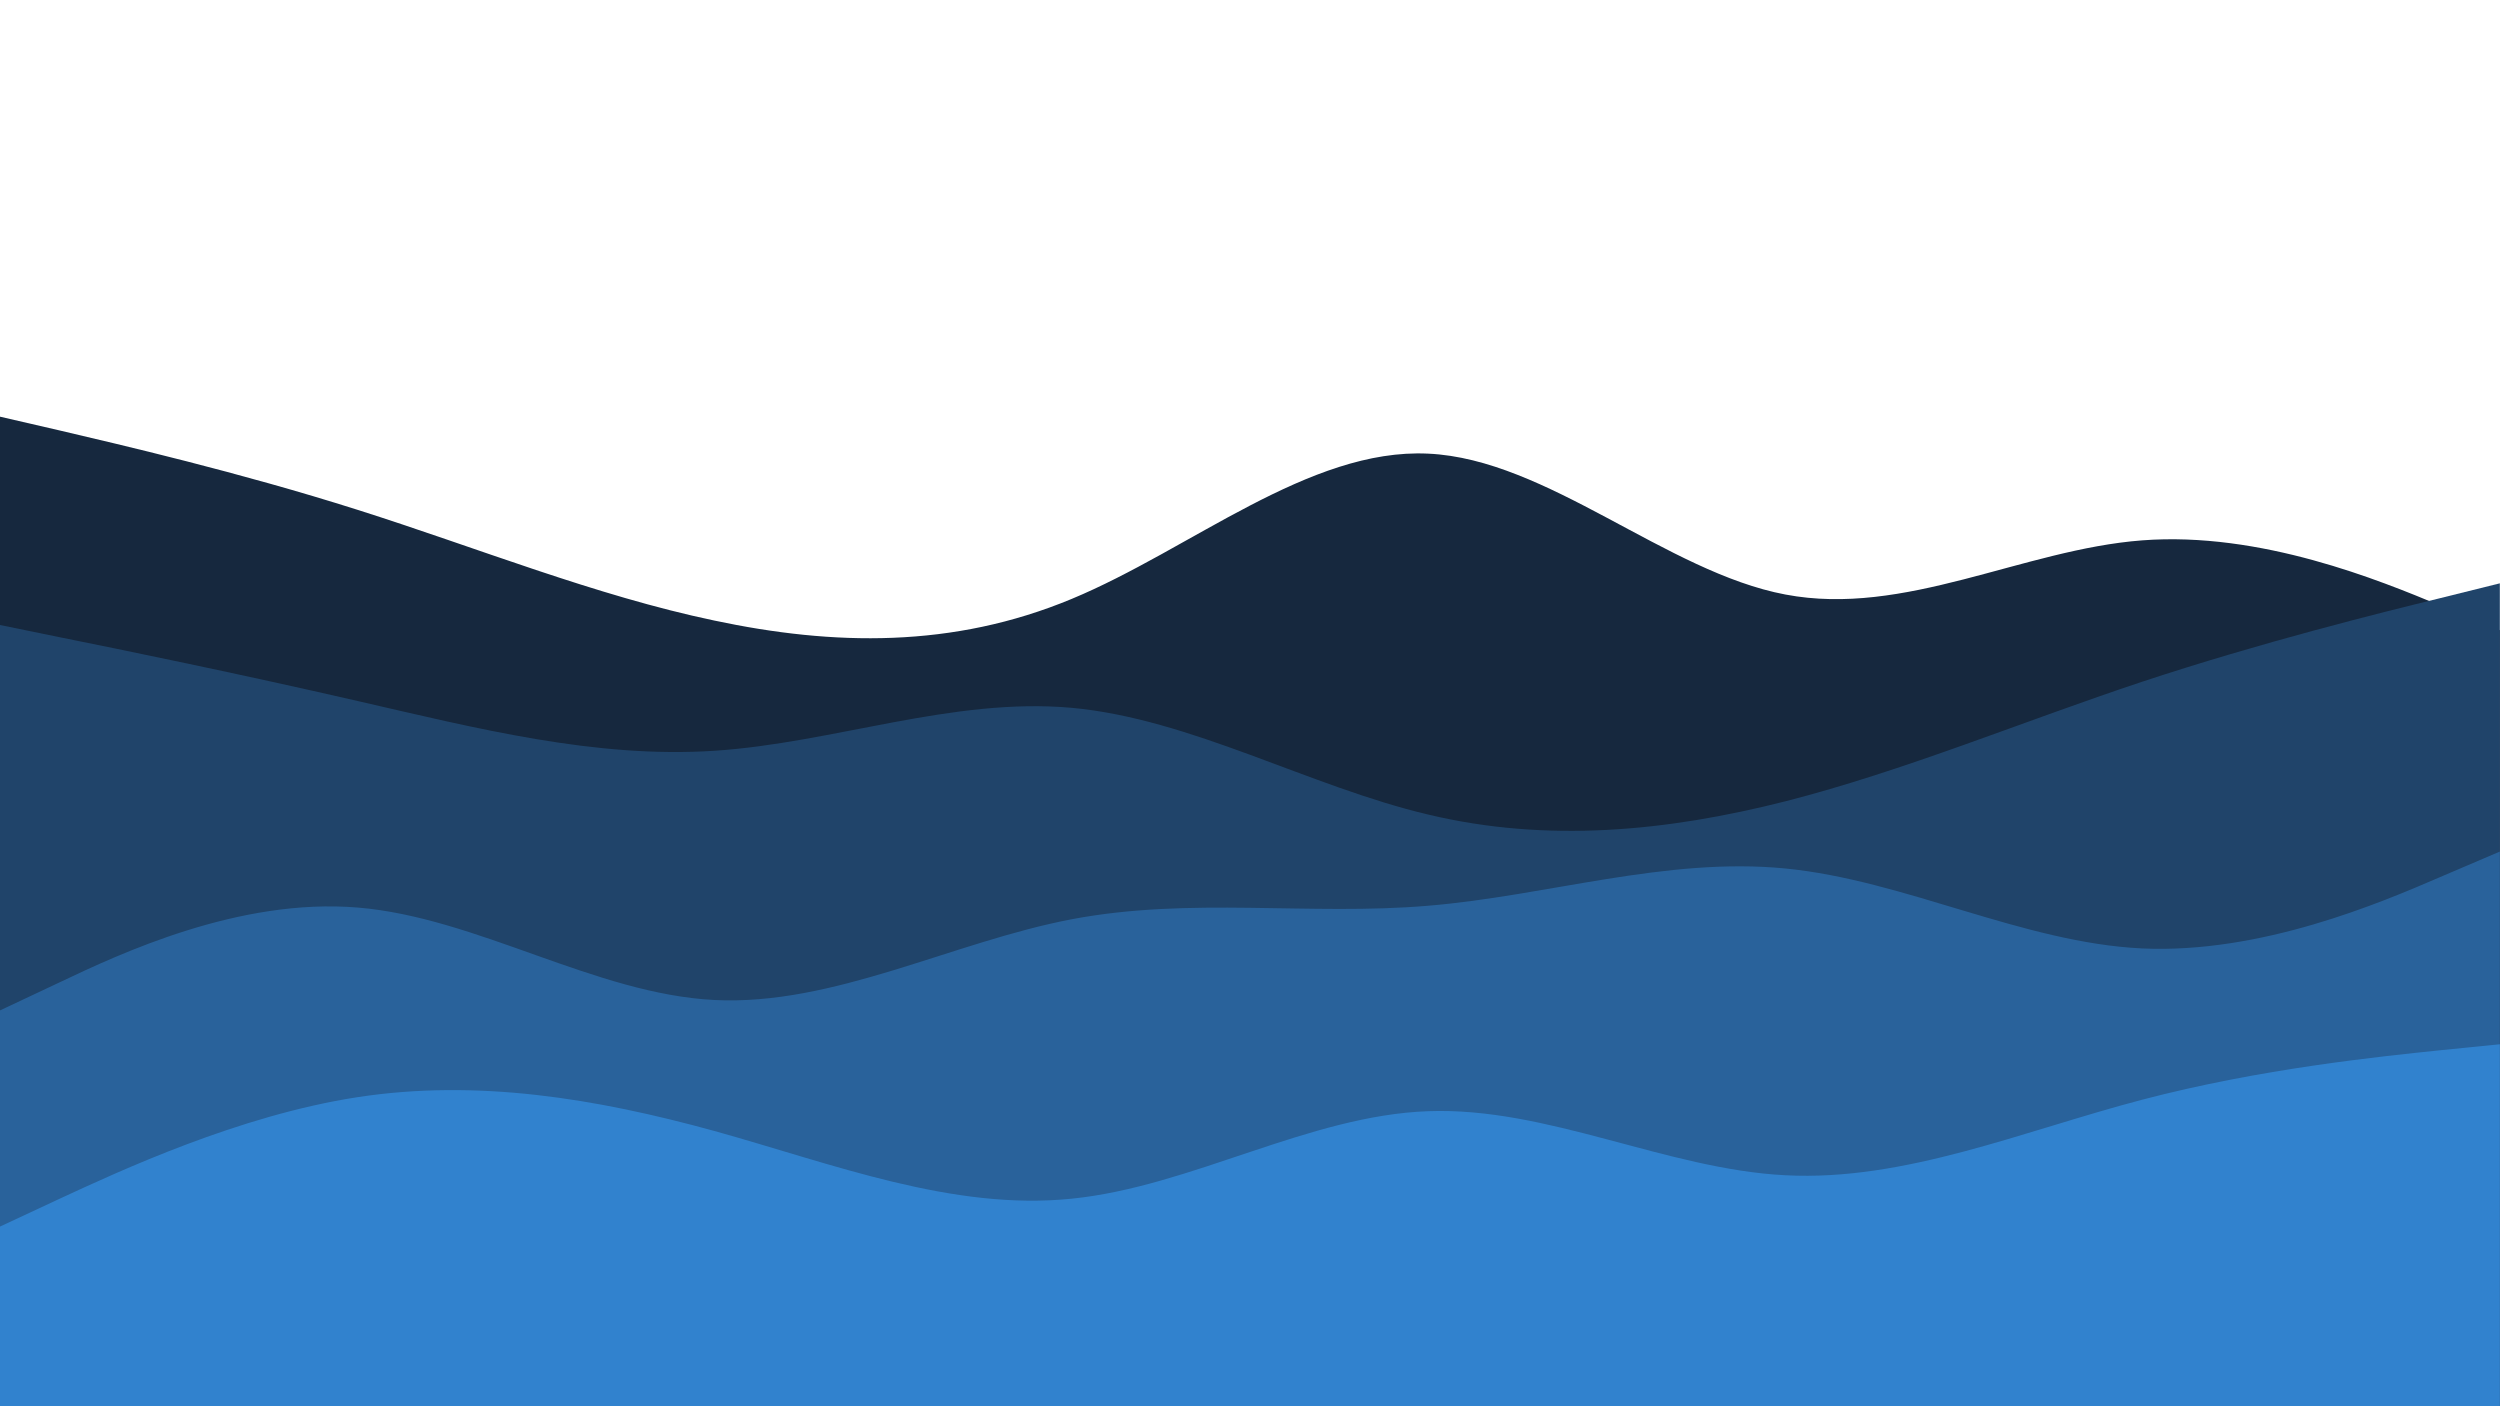 <?xml version="1.0" encoding="UTF-8"?>
<svg id="visual" version="1.1" viewBox="0 0 960 540" xmlns="http://www.w3.org/2000/svg">
  <g stroke-width="1.033">
    <path
      d="m0 160 22.932 5.3c22.932 5.4 68.795 16 114.45 30.5 45.757 14.5 91.194 32.9 136.95 42.5 45.65 9.7 91.514 10.7 137.16-8.3 45.757-19 91.194-58 136.95-55.8 45.65 2.1 91.514 45.5 137.16 54.1 45.757 8.7 91.194-17.3 136.95-20.8 45.65-3.5 91.514 15.5 114.45 25l22.932 9.5v298h-22.932-114.45-136.95-137.16-136.95-137.16-136.95-114.45-22.932z"
      fill="#16283e" />
    <path
      d="m0 240 22.932 4.7c22.932 4.6 68.795 14 114.45 24.5 45.757 10.5 91.194 22.1 136.95 19.1 45.65-3 91.514-20.6 137.16-16.5 45.757 4.2 91.194 30.2 136.95 41 45.65 10.9 91.514 6.5 137.16-5.1 45.757-11.7 91.194-30.7 136.95-45.9 45.65-15.1 91.514-26.5 114.45-32.1l22.932-5.7v316h-22.932-114.45-136.95-137.16-136.95-137.16-136.95-114.45-22.932z"
      fill="#20446a" />
    <path
      d="m0 388 22.932-10.8c22.932-10.9 68.795-32.5 114.45-28.7 45.757 3.8 91.194 33.2 136.95 35.5 45.65 2.3 91.514-22.3 137.16-31 45.757-8.7 91.194-1.3 136.95-5.2 45.65-3.8 91.514-18.8 137.16-14.3 45.757 4.5 91.194 28.5 136.95 30.7 45.65 2.1 91.514-17.5 114.45-27.4l22.932-9.8v213h-22.932-114.45-136.95-137.16-136.95-137.16-136.95-114.45-22.932z"
      fill="#29629b" />
    <path
      d="m0 471 22.932-10.7c22.932-10.6 68.795-32 114.45-39 45.757-7 91.194 0.4 136.95 13 45.65 12.7 91.514 30.7 137.16 26 45.757-4.6 91.194-32 136.95-33.6 45.65-1.7 91.514 22.3 137.16 24.6 45.757 2.4 91.194-17 136.95-29 45.65-12 91.514-16.6 114.45-19l22.932-2.3v139h-22.932-114.45-136.95-137.16-136.95-137.16-136.95-114.45-22.932z"
      fill="#3182ce" />
  </g>
</svg>